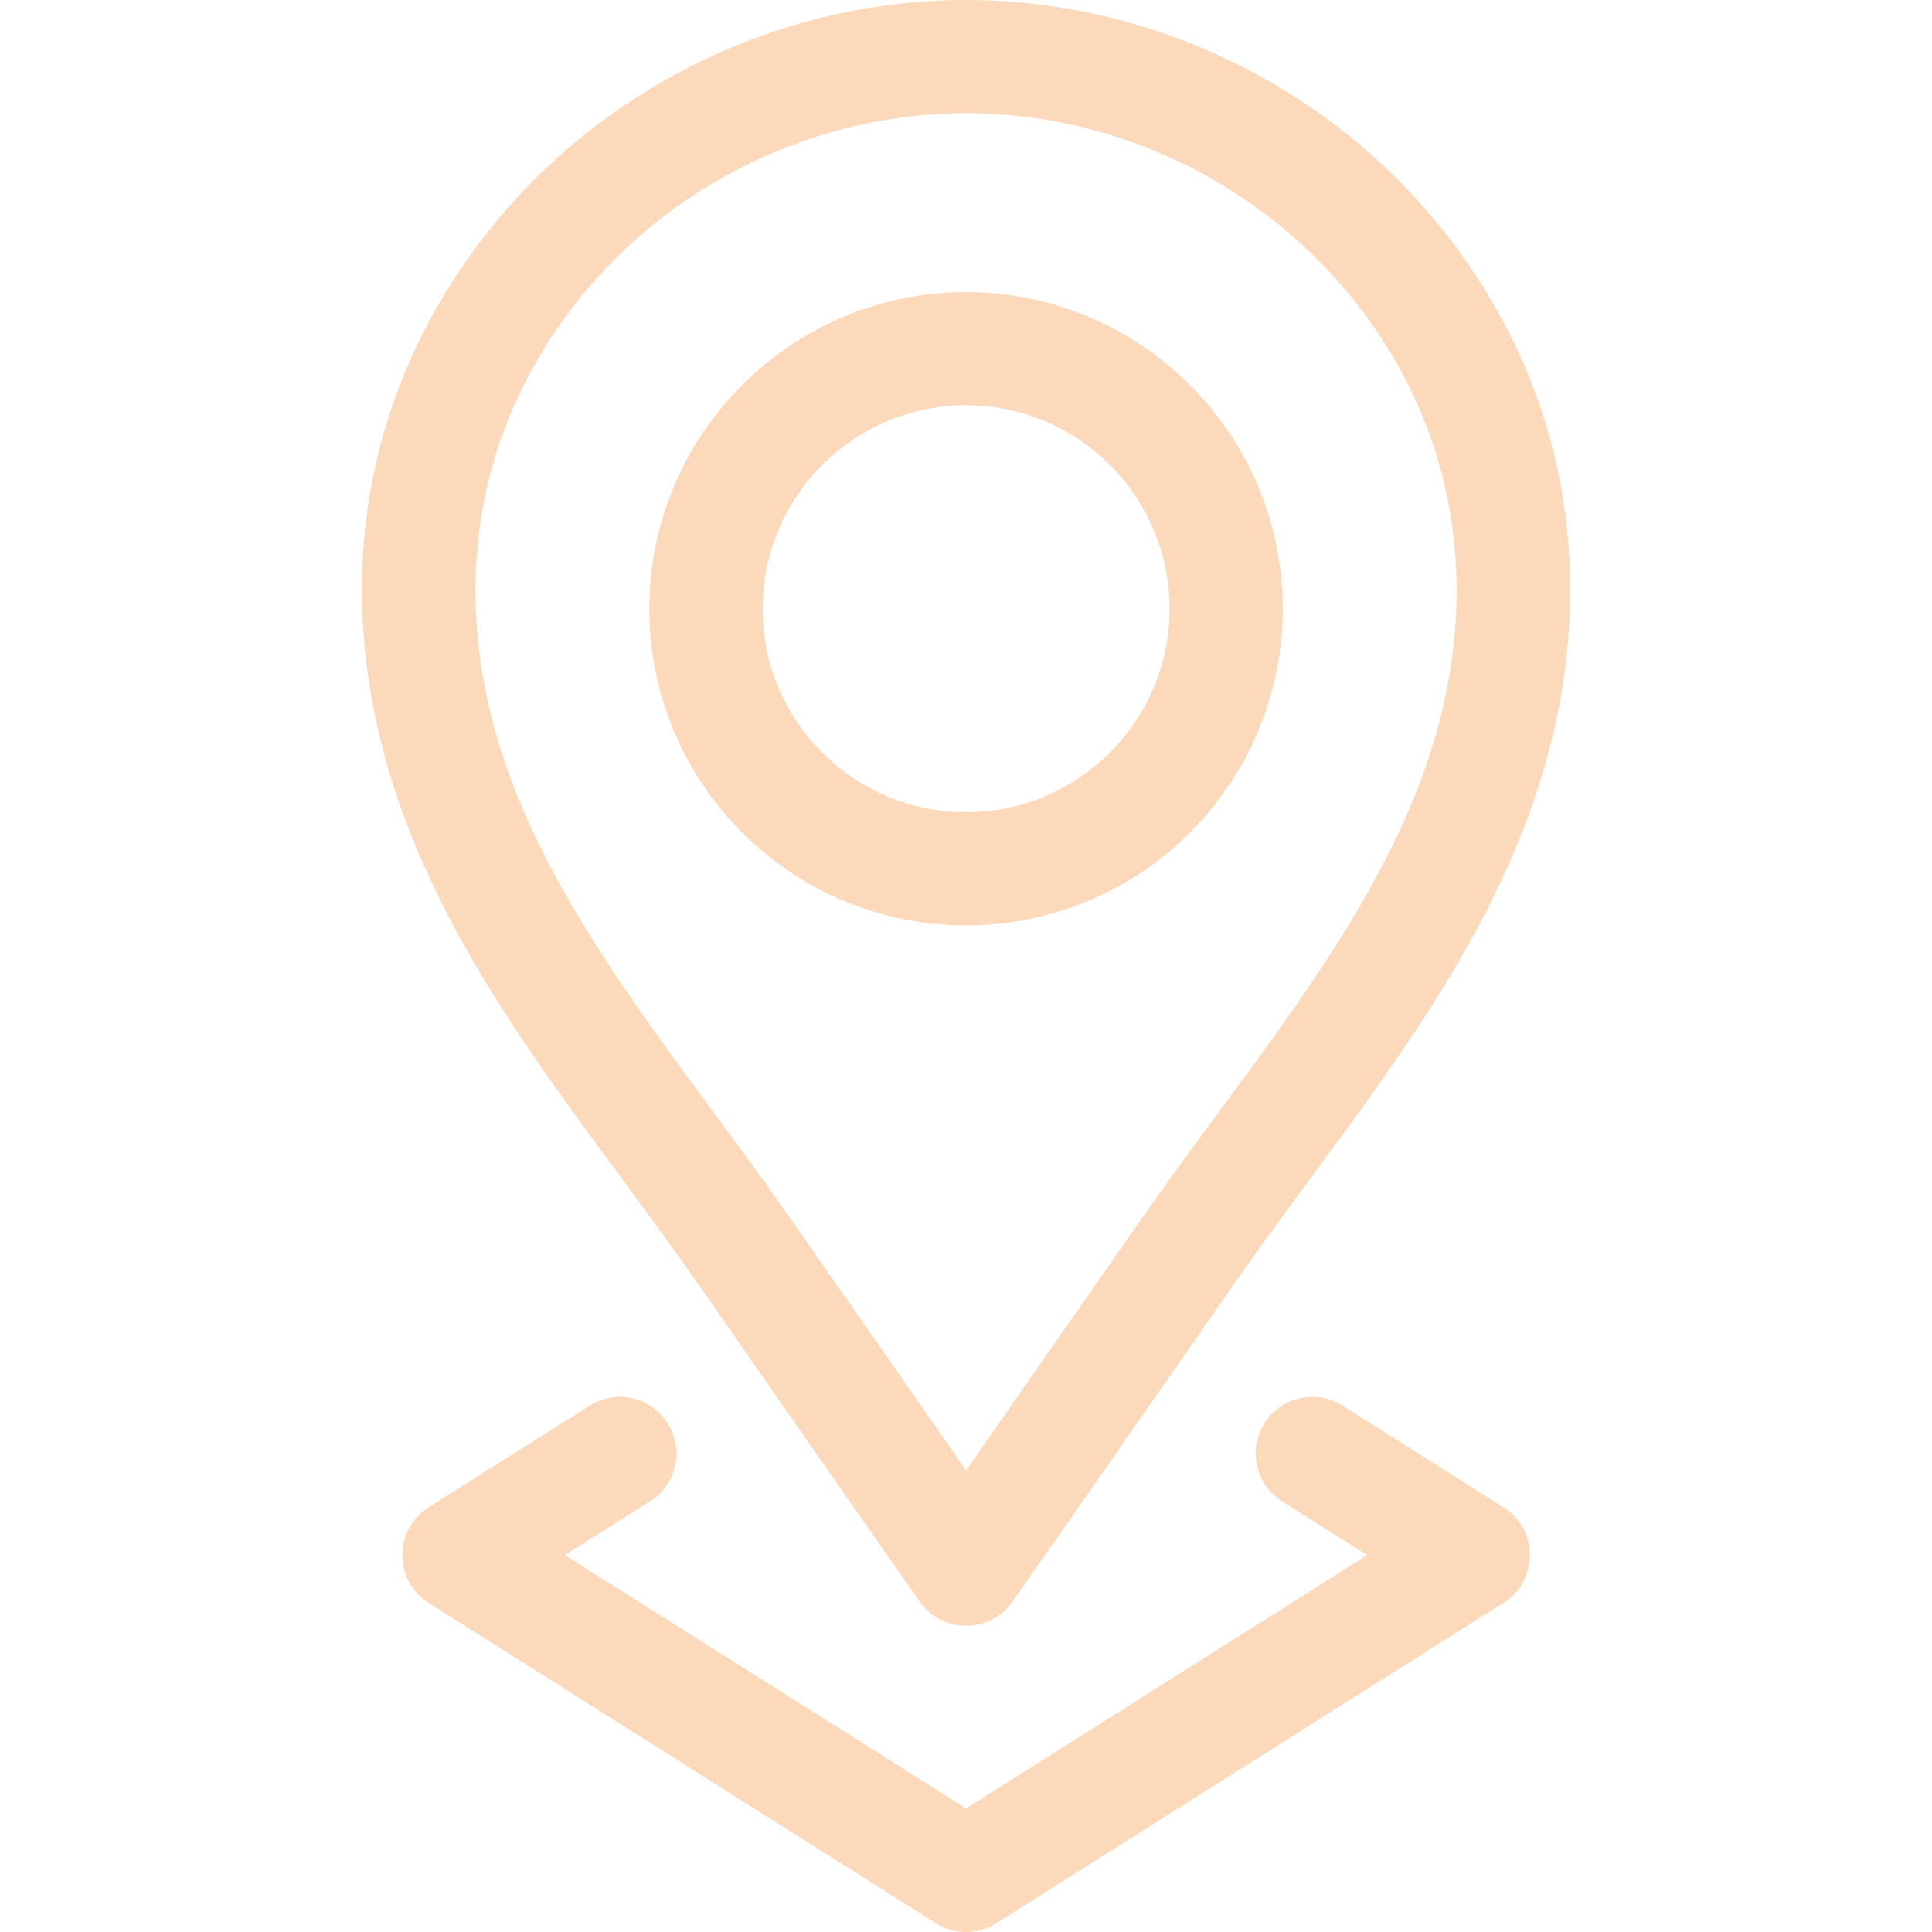 <svg width="24" height="24" viewBox="0 0 24 24" fill="none" xmlns="http://www.w3.org/2000/svg">
<g id="Location" clip-path="url(#clip0_165_3833)">
<g id="Group">
<path id="Vector" d="M12.001 11.496C14.17 11.496 15.935 9.732 15.935 7.563C15.935 5.394 14.17 3.629 12.001 3.629C9.831 3.629 8.066 5.394 8.066 7.563C8.066 9.732 9.831 11.496 12.001 11.496ZM12.001 5.035C13.395 5.035 14.529 6.169 14.529 7.563C14.529 8.956 13.395 10.09 12.001 10.09C10.607 10.09 9.473 8.956 9.473 7.563C9.473 6.169 10.607 5.035 12.001 5.035Z" fill="#FCD9BB"/>
<path id="Vector_2" d="M7.717 14.631C8.783 16.074 8.355 15.513 11.424 19.895C11.703 20.295 12.296 20.297 12.577 19.896C15.661 15.493 15.236 16.05 16.285 14.631C17.347 13.193 18.445 11.707 19.047 9.964C19.918 7.443 19.541 4.947 17.987 2.938C17.986 2.938 17.986 2.938 17.986 2.938C16.562 1.098 14.325 0 12.001 0C9.677 0 7.439 1.098 6.015 2.938C4.461 4.947 4.084 7.443 4.955 9.965C5.557 11.707 6.655 13.193 7.717 14.631ZM7.127 3.799C8.287 2.301 10.109 1.406 12.001 1.406C13.893 1.406 15.715 2.301 16.874 3.799L16.874 3.799C18.129 5.42 18.428 7.447 17.717 9.506C17.186 11.044 16.153 12.443 15.153 13.796C14.376 14.849 14.608 14.527 12.001 18.265C9.396 14.53 9.626 14.849 8.848 13.796C7.849 12.443 6.816 11.044 6.284 9.506C5.573 7.447 5.873 5.42 7.127 3.799Z" fill="#FCD9BB"/>
<path id="Vector_3" d="M8.294 17.68C8.087 17.352 7.653 17.253 7.325 17.461L5.325 18.724C4.889 18.999 4.889 19.637 5.325 19.912L11.625 23.891C11.855 24.036 12.147 24.036 12.376 23.891L18.676 19.912C19.113 19.637 19.113 18.999 18.676 18.724L16.677 17.461C16.349 17.253 15.915 17.352 15.707 17.68C15.5 18.008 15.598 18.442 15.926 18.65L16.984 19.318L12.001 22.465L7.017 19.318L8.075 18.65C8.404 18.442 8.502 18.008 8.294 17.68Z" fill="#FCD9BB"/>
</g>
</g>
<defs>
<clipPath id="clip0_165_3833">
<rect width="24" height="24" fill="white"/>
</clipPath>
</defs>
</svg>
